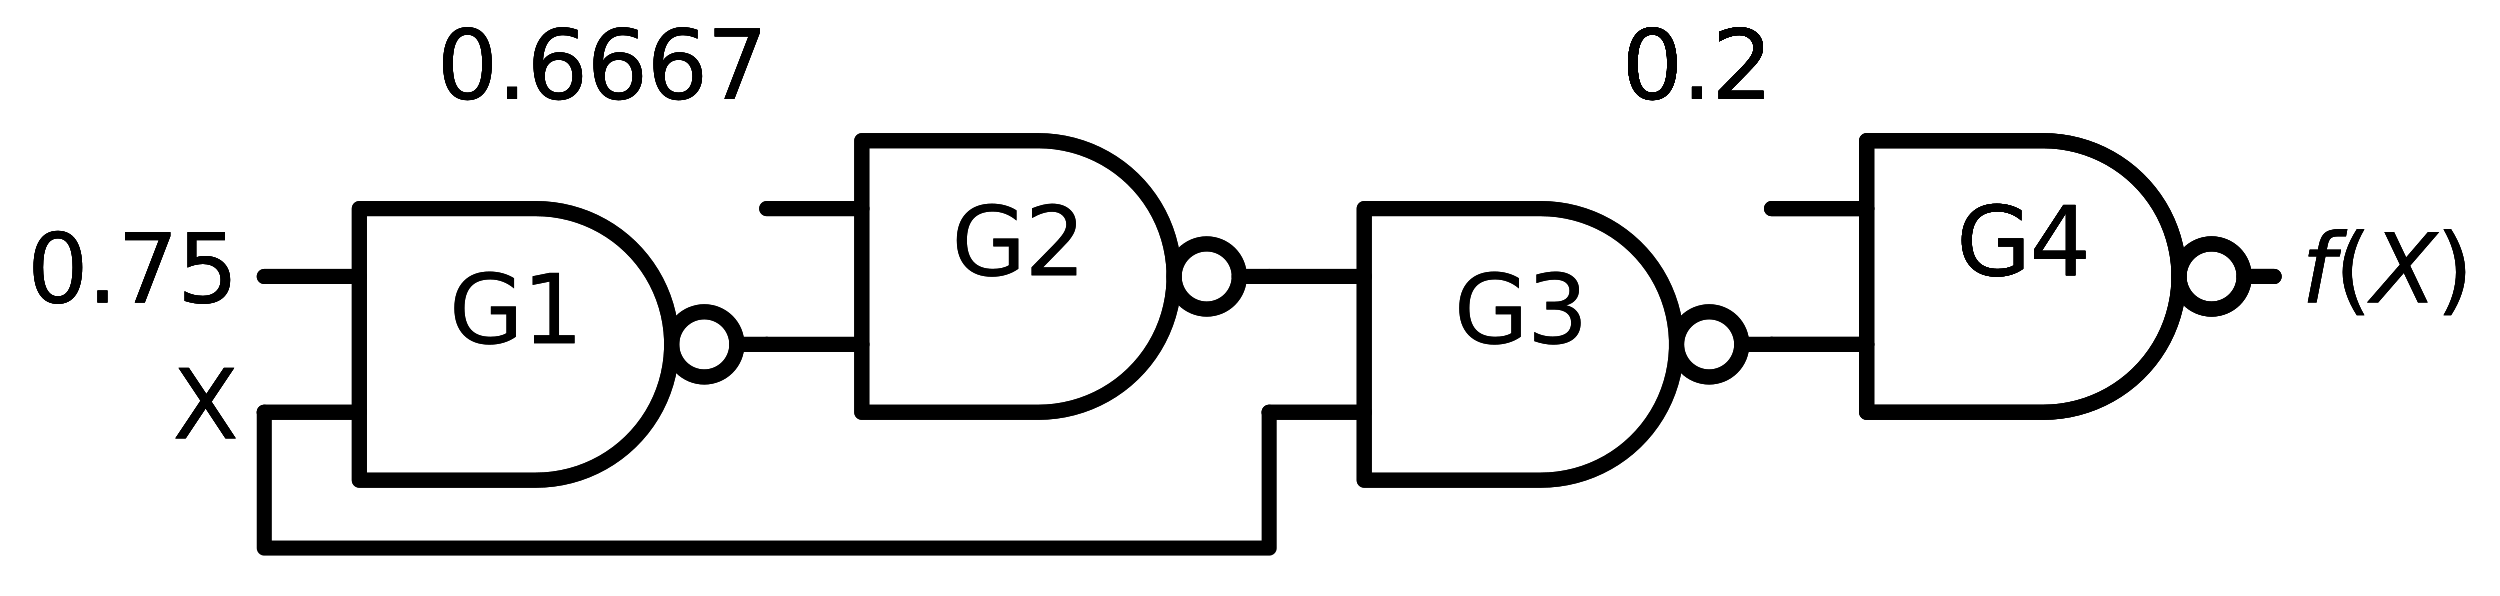 <?xml version="1.0" encoding="utf-8" standalone="no"?>
<!DOCTYPE svg PUBLIC "-//W3C//DTD SVG 1.1//EN"
  "http://www.w3.org/Graphics/SVG/1.1/DTD/svg11.dtd">
<svg xmlns:xlink="http://www.w3.org/1999/xlink" width="331.382pt" height="78.949pt" viewBox="0 0 331.382 78.949" xmlns="http://www.w3.org/2000/svg" version="1.1">
 <defs>
  <style type="text/css">*{stroke-linejoin: round; stroke-linecap: butt}</style>
 </defs>
 <g id="figure_1">
  <g id="patch_1">
   <path d="M 0 78.949 
L 331.382 78.949 
L 331.382 0 
L 0 0 
L 0 78.949 
z
" style="fill: none"/>
  </g>
  <g id="axes_1">
   <g id="patch_2">
    <path d="M 93.352 49.969 
C 94.498 49.969 95.597 49.514 96.407 48.704 
C 97.217 47.893 97.672 46.795 97.672 45.649 
C 97.672 44.503 97.217 43.404 96.407 42.594 
C 95.597 41.784 94.498 41.329 93.352 41.329 
C 92.206 41.329 91.107 41.784 90.297 42.594 
C 89.487 43.404 89.032 44.503 89.032 45.649 
C 89.032 46.795 89.487 47.893 90.297 48.704 
C 91.107 49.514 92.206 49.969 93.352 49.969 
L 93.352 49.969 
z
" clip-path="url(#pe12591b1e9)" style="fill: none; stroke: #000000; stroke-width: 2; stroke-linejoin: miter"/>
   </g>
   <g id="patch_3">
    <path d="M 93.352 49.969 
C 94.498 49.969 95.597 49.514 96.407 48.704 
C 97.217 47.893 97.672 46.795 97.672 45.649 
C 97.672 44.503 97.217 43.404 96.407 42.594 
C 95.597 41.784 94.498 41.329 93.352 41.329 
C 92.206 41.329 91.107 41.784 90.297 42.594 
C 89.487 43.404 89.032 44.503 89.032 45.649 
C 89.032 46.795 89.487 47.893 90.297 48.704 
C 91.107 49.514 92.206 49.969 93.352 49.969 
L 93.352 49.969 
z
" clip-path="url(#pe12591b1e9)" style="fill: none; stroke: #000000; stroke-width: 2; stroke-linejoin: miter"/>
   </g>
   <g id="patch_4">
    <path d="M 159.952 40.969 
C 161.098 40.969 162.197 40.514 163.007 39.704 
C 163.817 38.893 164.272 37.795 164.272 36.649 
C 164.272 35.503 163.817 34.404 163.007 33.594 
C 162.197 32.784 161.098 32.329 159.952 32.329 
C 158.806 32.329 157.707 32.784 156.897 33.594 
C 156.087 34.404 155.632 35.503 155.632 36.649 
C 155.632 37.795 156.087 38.893 156.897 39.704 
C 157.707 40.514 158.806 40.969 159.952 40.969 
L 159.952 40.969 
z
" clip-path="url(#pe12591b1e9)" style="fill: none; stroke: #000000; stroke-width: 2; stroke-linejoin: miter"/>
   </g>
   <g id="patch_5">
    <path d="M 159.952 40.969 
C 161.098 40.969 162.197 40.514 163.007 39.704 
C 163.817 38.893 164.272 37.795 164.272 36.649 
C 164.272 35.503 163.817 34.404 163.007 33.594 
C 162.197 32.784 161.098 32.329 159.952 32.329 
C 158.806 32.329 157.707 32.784 156.897 33.594 
C 156.087 34.404 155.632 35.503 155.632 36.649 
C 155.632 37.795 156.087 38.893 156.897 39.704 
C 157.707 40.514 158.806 40.969 159.952 40.969 
L 159.952 40.969 
z
" clip-path="url(#pe12591b1e9)" style="fill: none; stroke: #000000; stroke-width: 2; stroke-linejoin: miter"/>
   </g>
   <g id="patch_6">
    <path d="M 226.552 49.969 
C 227.698 49.969 228.797 49.514 229.607 48.704 
C 230.417 47.893 230.872 46.795 230.872 45.649 
C 230.872 44.503 230.417 43.404 229.607 42.594 
C 228.797 41.784 227.698 41.329 226.552 41.329 
C 225.406 41.329 224.307 41.784 223.497 42.594 
C 222.687 43.404 222.232 44.503 222.232 45.649 
C 222.232 46.795 222.687 47.893 223.497 48.704 
C 224.307 49.514 225.406 49.969 226.552 49.969 
L 226.552 49.969 
z
" clip-path="url(#pe12591b1e9)" style="fill: none; stroke: #000000; stroke-width: 2; stroke-linejoin: miter"/>
   </g>
   <g id="patch_7">
    <path d="M 226.552 49.969 
C 227.698 49.969 228.797 49.514 229.607 48.704 
C 230.417 47.893 230.872 46.795 230.872 45.649 
C 230.872 44.503 230.417 43.404 229.607 42.594 
C 228.797 41.784 227.698 41.329 226.552 41.329 
C 225.406 41.329 224.307 41.784 223.497 42.594 
C 222.687 43.404 222.232 44.503 222.232 45.649 
C 222.232 46.795 222.687 47.893 223.497 48.704 
C 224.307 49.514 225.406 49.969 226.552 49.969 
L 226.552 49.969 
z
" clip-path="url(#pe12591b1e9)" style="fill: none; stroke: #000000; stroke-width: 2; stroke-linejoin: miter"/>
   </g>
   <g id="patch_8">
    <path d="M 293.152 40.969 
C 294.298 40.969 295.397 40.514 296.207 39.704 
C 297.017 38.893 297.472 37.795 297.472 36.649 
C 297.472 35.503 297.017 34.404 296.207 33.594 
C 295.397 32.784 294.298 32.329 293.152 32.329 
C 292.006 32.329 290.907 32.784 290.097 33.594 
C 289.287 34.404 288.832 35.503 288.832 36.649 
C 288.832 37.795 289.287 38.893 290.097 39.704 
C 290.907 40.514 292.006 40.969 293.152 40.969 
L 293.152 40.969 
z
" clip-path="url(#pe12591b1e9)" style="fill: none; stroke: #000000; stroke-width: 2; stroke-linejoin: miter"/>
   </g>
   <g id="patch_9">
    <path d="M 293.152 40.969 
C 294.298 40.969 295.397 40.514 296.207 39.704 
C 297.017 38.893 297.472 37.795 297.472 36.649 
C 297.472 35.503 297.017 34.404 296.207 33.594 
C 295.397 32.784 294.298 32.329 293.152 32.329 
C 292.006 32.329 290.907 32.784 290.097 33.594 
C 289.287 34.404 288.832 35.503 288.832 36.649 
C 288.832 37.795 289.287 38.893 290.097 39.704 
C 290.907 40.514 292.006 40.969 293.152 40.969 
L 293.152 40.969 
z
" clip-path="url(#pe12591b1e9)" style="fill: none; stroke: #000000; stroke-width: 2; stroke-linejoin: miter"/>
   </g>
   <g id="patch_10">
    <path d="M 293.152 40.969 
C 294.298 40.969 295.397 40.514 296.207 39.704 
C 297.017 38.893 297.472 37.795 297.472 36.649 
C 297.472 35.503 297.017 34.404 296.207 33.594 
C 295.397 32.784 294.298 32.329 293.152 32.329 
C 292.006 32.329 290.907 32.784 290.097 33.594 
C 289.287 34.404 288.832 35.503 288.832 36.649 
C 288.832 37.795 289.287 38.893 290.097 39.704 
C 290.907 40.514 292.006 40.969 293.152 40.969 
L 293.152 40.969 
z
" clip-path="url(#pe12591b1e9)" style="fill: none; stroke: #000000; stroke-width: 2; stroke-linejoin: miter"/>
   </g>
   <g id="line2d_1">
    <path d="M 71.032 63.649 
L 72.185 63.612 
L 73.334 63.501 
L 74.473 63.317 
L 75.598 63.06 
L 76.704 62.732 
L 77.787 62.333 
L 78.842 61.866 
L 79.865 61.333 
L 80.852 60.734 
L 81.798 60.074 
L 82.7 59.355 
L 83.554 58.579 
L 84.357 57.75 
L 85.105 56.872 
L 85.795 55.947 
L 86.425 54.98 
L 86.991 53.975 
L 87.491 52.935 
L 87.924 51.865 
L 88.288 50.77 
L 88.581 49.654 
L 88.801 48.522 
L 88.949 47.377 
L 89.023 46.226 
L 89.023 45.072 
L 88.949 43.92 
L 88.801 42.776 
L 88.581 41.643 
L 88.288 40.527 
L 87.924 39.432 
L 87.491 38.363 
L 86.991 37.323 
L 86.425 36.318 
L 85.795 35.351 
L 85.105 34.426 
L 84.357 33.547 
L 83.554 32.719 
L 82.7 31.943 
L 81.798 31.223 
L 80.852 30.563 
L 79.865 29.965 
L 78.842 29.431 
L 77.787 28.964 
L 76.704 28.566 
L 75.598 28.238 
L 74.473 27.981 
L 73.334 27.797 
L 72.185 27.686 
L 71.032 27.649 
L 71.032 27.649 
L 47.632 27.649 
L 47.632 45.649 
L 47.632 63.649 
L 71.032 63.649 
" clip-path="url(#pe12591b1e9)" style="fill: none; stroke: #000000; stroke-width: 2; stroke-linecap: round"/>
   </g>
   <g id="line2d_2">
    <path d="M 35.032 54.649 
L 47.632 54.649 
" clip-path="url(#pe12591b1e9)" style="fill: none; stroke: #000000; stroke-width: 2; stroke-linecap: round"/>
   </g>
   <g id="line2d_3">
    <path d="M 35.032 36.649 
L 47.632 36.649 
" clip-path="url(#pe12591b1e9)" style="fill: none; stroke: #000000; stroke-width: 2; stroke-linecap: round"/>
   </g>
   <g id="line2d_4">
    <path d="M 97.672 45.649 
L 101.632 45.649 
" clip-path="url(#pe12591b1e9)" style="fill: none; stroke: #000000; stroke-width: 2; stroke-linecap: round"/>
   </g>
   <g id="line2d_5">
    <path d="M 71.032 63.649 
L 72.185 63.612 
L 73.334 63.501 
L 74.473 63.317 
L 75.598 63.06 
L 76.704 62.732 
L 77.787 62.333 
L 78.842 61.866 
L 79.865 61.333 
L 80.852 60.734 
L 81.798 60.074 
L 82.7 59.355 
L 83.554 58.579 
L 84.357 57.75 
L 85.105 56.872 
L 85.795 55.947 
L 86.425 54.98 
L 86.991 53.975 
L 87.491 52.935 
L 87.924 51.865 
L 88.288 50.77 
L 88.581 49.654 
L 88.801 48.522 
L 88.949 47.377 
L 89.023 46.226 
L 89.023 45.072 
L 88.949 43.92 
L 88.801 42.776 
L 88.581 41.643 
L 88.288 40.527 
L 87.924 39.432 
L 87.491 38.363 
L 86.991 37.323 
L 86.425 36.318 
L 85.795 35.351 
L 85.105 34.426 
L 84.357 33.547 
L 83.554 32.719 
L 82.7 31.943 
L 81.798 31.223 
L 80.852 30.563 
L 79.865 29.965 
L 78.842 29.431 
L 77.787 28.964 
L 76.704 28.566 
L 75.598 28.238 
L 74.473 27.981 
L 73.334 27.797 
L 72.185 27.686 
L 71.032 27.649 
L 71.032 27.649 
L 47.632 27.649 
L 47.632 45.649 
L 47.632 63.649 
L 71.032 63.649 
" clip-path="url(#pe12591b1e9)" style="fill: none; stroke: #000000; stroke-width: 2; stroke-linecap: round"/>
   </g>
   <g id="line2d_6">
    <path d="M 35.032 54.649 
L 47.632 54.649 
" clip-path="url(#pe12591b1e9)" style="fill: none; stroke: #000000; stroke-width: 2; stroke-linecap: round"/>
   </g>
   <g id="line2d_7">
    <path d="M 35.032 36.649 
L 47.632 36.649 
" clip-path="url(#pe12591b1e9)" style="fill: none; stroke: #000000; stroke-width: 2; stroke-linecap: round"/>
   </g>
   <g id="line2d_8">
    <path d="M 97.672 45.649 
L 101.632 45.649 
" clip-path="url(#pe12591b1e9)" style="fill: none; stroke: #000000; stroke-width: 2; stroke-linecap: round"/>
   </g>
   <g id="line2d_9">
    <path d="M 137.632 54.649 
L 138.785 54.612 
L 139.934 54.501 
L 141.073 54.317 
L 142.198 54.06 
L 143.304 53.732 
L 144.387 53.333 
L 145.442 52.866 
L 146.465 52.333 
L 147.452 51.734 
L 148.398 51.074 
L 149.3 50.355 
L 150.154 49.579 
L 150.957 48.75 
L 151.705 47.872 
L 152.395 46.947 
L 153.025 45.98 
L 153.591 44.975 
L 154.091 43.935 
L 154.524 42.865 
L 154.888 41.77 
L 155.181 40.654 
L 155.401 39.522 
L 155.549 38.377 
L 155.623 37.226 
L 155.623 36.072 
L 155.549 34.92 
L 155.401 33.776 
L 155.181 32.643 
L 154.888 31.527 
L 154.524 30.432 
L 154.091 29.363 
L 153.591 28.323 
L 153.025 27.318 
L 152.395 26.351 
L 151.705 25.426 
L 150.957 24.547 
L 150.154 23.719 
L 149.3 22.943 
L 148.398 22.223 
L 147.452 21.563 
L 146.465 20.965 
L 145.442 20.431 
L 144.387 19.964 
L 143.304 19.566 
L 142.198 19.238 
L 141.073 18.981 
L 139.934 18.797 
L 138.785 18.686 
L 137.632 18.649 
L 137.632 18.649 
L 114.232 18.649 
L 114.232 36.649 
L 114.232 54.649 
L 137.632 54.649 
" clip-path="url(#pe12591b1e9)" style="fill: none; stroke: #000000; stroke-width: 2; stroke-linecap: round"/>
   </g>
   <g id="line2d_10">
    <path d="M 101.632 45.649 
L 114.232 45.649 
" clip-path="url(#pe12591b1e9)" style="fill: none; stroke: #000000; stroke-width: 2; stroke-linecap: round"/>
   </g>
   <g id="line2d_11">
    <path d="M 101.632 27.649 
L 114.232 27.649 
" clip-path="url(#pe12591b1e9)" style="fill: none; stroke: #000000; stroke-width: 2; stroke-linecap: round"/>
   </g>
   <g id="line2d_12">
    <path d="M 164.272 36.649 
L 168.232 36.649 
" clip-path="url(#pe12591b1e9)" style="fill: none; stroke: #000000; stroke-width: 2; stroke-linecap: round"/>
   </g>
   <g id="line2d_13">
    <path d="M 137.632 54.649 
L 138.785 54.612 
L 139.934 54.501 
L 141.073 54.317 
L 142.198 54.06 
L 143.304 53.732 
L 144.387 53.333 
L 145.442 52.866 
L 146.465 52.333 
L 147.452 51.734 
L 148.398 51.074 
L 149.3 50.355 
L 150.154 49.579 
L 150.957 48.75 
L 151.705 47.872 
L 152.395 46.947 
L 153.025 45.98 
L 153.591 44.975 
L 154.091 43.935 
L 154.524 42.865 
L 154.888 41.77 
L 155.181 40.654 
L 155.401 39.522 
L 155.549 38.377 
L 155.623 37.226 
L 155.623 36.072 
L 155.549 34.92 
L 155.401 33.776 
L 155.181 32.643 
L 154.888 31.527 
L 154.524 30.432 
L 154.091 29.363 
L 153.591 28.323 
L 153.025 27.318 
L 152.395 26.351 
L 151.705 25.426 
L 150.957 24.547 
L 150.154 23.719 
L 149.3 22.943 
L 148.398 22.223 
L 147.452 21.563 
L 146.465 20.965 
L 145.442 20.431 
L 144.387 19.964 
L 143.304 19.566 
L 142.198 19.238 
L 141.073 18.981 
L 139.934 18.797 
L 138.785 18.686 
L 137.632 18.649 
L 137.632 18.649 
L 114.232 18.649 
L 114.232 36.649 
L 114.232 54.649 
L 137.632 54.649 
" clip-path="url(#pe12591b1e9)" style="fill: none; stroke: #000000; stroke-width: 2; stroke-linecap: round"/>
   </g>
   <g id="line2d_14">
    <path d="M 101.632 45.649 
L 114.232 45.649 
" clip-path="url(#pe12591b1e9)" style="fill: none; stroke: #000000; stroke-width: 2; stroke-linecap: round"/>
   </g>
   <g id="line2d_15">
    <path d="M 101.632 27.649 
L 114.232 27.649 
" clip-path="url(#pe12591b1e9)" style="fill: none; stroke: #000000; stroke-width: 2; stroke-linecap: round"/>
   </g>
   <g id="line2d_16">
    <path d="M 164.272 36.649 
L 168.232 36.649 
" clip-path="url(#pe12591b1e9)" style="fill: none; stroke: #000000; stroke-width: 2; stroke-linecap: round"/>
   </g>
   <g id="line2d_17">
    <path d="M 204.232 63.649 
L 205.385 63.612 
L 206.534 63.501 
L 207.673 63.317 
L 208.798 63.06 
L 209.904 62.732 
L 210.987 62.333 
L 212.042 61.866 
L 213.065 61.333 
L 214.052 60.734 
L 214.998 60.074 
L 215.9 59.355 
L 216.754 58.579 
L 217.557 57.75 
L 218.305 56.872 
L 218.995 55.947 
L 219.625 54.98 
L 220.191 53.975 
L 220.691 52.935 
L 221.124 51.865 
L 221.488 50.77 
L 221.781 49.654 
L 222.001 48.522 
L 222.149 47.377 
L 222.223 46.226 
L 222.223 45.072 
L 222.149 43.92 
L 222.001 42.776 
L 221.781 41.643 
L 221.488 40.527 
L 221.124 39.432 
L 220.691 38.363 
L 220.191 37.323 
L 219.625 36.318 
L 218.995 35.351 
L 218.305 34.426 
L 217.557 33.547 
L 216.754 32.719 
L 215.9 31.943 
L 214.998 31.223 
L 214.052 30.563 
L 213.065 29.965 
L 212.042 29.431 
L 210.987 28.964 
L 209.904 28.566 
L 208.798 28.238 
L 207.673 27.981 
L 206.534 27.797 
L 205.385 27.686 
L 204.232 27.649 
L 204.232 27.649 
L 180.832 27.649 
L 180.832 45.649 
L 180.832 63.649 
L 204.232 63.649 
" clip-path="url(#pe12591b1e9)" style="fill: none; stroke: #000000; stroke-width: 2; stroke-linecap: round"/>
   </g>
   <g id="line2d_18">
    <path d="M 168.232 54.649 
L 180.832 54.649 
" clip-path="url(#pe12591b1e9)" style="fill: none; stroke: #000000; stroke-width: 2; stroke-linecap: round"/>
   </g>
   <g id="line2d_19">
    <path d="M 168.232 36.649 
L 180.832 36.649 
" clip-path="url(#pe12591b1e9)" style="fill: none; stroke: #000000; stroke-width: 2; stroke-linecap: round"/>
   </g>
   <g id="line2d_20">
    <path d="M 230.872 45.649 
L 234.832 45.649 
" clip-path="url(#pe12591b1e9)" style="fill: none; stroke: #000000; stroke-width: 2; stroke-linecap: round"/>
   </g>
   <g id="line2d_21">
    <path d="M 204.232 63.649 
L 205.385 63.612 
L 206.534 63.501 
L 207.673 63.317 
L 208.798 63.06 
L 209.904 62.732 
L 210.987 62.333 
L 212.042 61.866 
L 213.065 61.333 
L 214.052 60.734 
L 214.998 60.074 
L 215.9 59.355 
L 216.754 58.579 
L 217.557 57.75 
L 218.305 56.872 
L 218.995 55.947 
L 219.625 54.98 
L 220.191 53.975 
L 220.691 52.935 
L 221.124 51.865 
L 221.488 50.77 
L 221.781 49.654 
L 222.001 48.522 
L 222.149 47.377 
L 222.223 46.226 
L 222.223 45.072 
L 222.149 43.92 
L 222.001 42.776 
L 221.781 41.643 
L 221.488 40.527 
L 221.124 39.432 
L 220.691 38.363 
L 220.191 37.323 
L 219.625 36.318 
L 218.995 35.351 
L 218.305 34.426 
L 217.557 33.547 
L 216.754 32.719 
L 215.9 31.943 
L 214.998 31.223 
L 214.052 30.563 
L 213.065 29.965 
L 212.042 29.431 
L 210.987 28.964 
L 209.904 28.566 
L 208.798 28.238 
L 207.673 27.981 
L 206.534 27.797 
L 205.385 27.686 
L 204.232 27.649 
L 204.232 27.649 
L 180.832 27.649 
L 180.832 45.649 
L 180.832 63.649 
L 204.232 63.649 
" clip-path="url(#pe12591b1e9)" style="fill: none; stroke: #000000; stroke-width: 2; stroke-linecap: round"/>
   </g>
   <g id="line2d_22">
    <path d="M 168.232 54.649 
L 180.832 54.649 
" clip-path="url(#pe12591b1e9)" style="fill: none; stroke: #000000; stroke-width: 2; stroke-linecap: round"/>
   </g>
   <g id="line2d_23">
    <path d="M 168.232 36.649 
L 180.832 36.649 
" clip-path="url(#pe12591b1e9)" style="fill: none; stroke: #000000; stroke-width: 2; stroke-linecap: round"/>
   </g>
   <g id="line2d_24">
    <path d="M 230.872 45.649 
L 234.832 45.649 
" clip-path="url(#pe12591b1e9)" style="fill: none; stroke: #000000; stroke-width: 2; stroke-linecap: round"/>
   </g>
   <g id="line2d_25">
    <path d="M 35.032 54.649 
L 35.032 72.649 
L 168.232 72.649 
L 168.232 54.649 
" clip-path="url(#pe12591b1e9)" style="fill: none; stroke: #000000; stroke-width: 2; stroke-linecap: round"/>
   </g>
   <g id="line2d_26">
    <path d="M 270.832 54.649 
L 271.985 54.612 
L 273.134 54.501 
L 274.273 54.317 
L 275.398 54.06 
L 276.504 53.732 
L 277.587 53.333 
L 278.642 52.866 
L 279.665 52.333 
L 280.652 51.734 
L 281.598 51.074 
L 282.5 50.355 
L 283.354 49.579 
L 284.157 48.75 
L 284.905 47.872 
L 285.595 46.947 
L 286.225 45.98 
L 286.791 44.975 
L 287.291 43.935 
L 287.724 42.865 
L 288.088 41.77 
L 288.381 40.654 
L 288.601 39.522 
L 288.749 38.377 
L 288.823 37.226 
L 288.823 36.072 
L 288.749 34.92 
L 288.601 33.776 
L 288.381 32.643 
L 288.088 31.527 
L 287.724 30.432 
L 287.291 29.363 
L 286.791 28.323 
L 286.225 27.318 
L 285.595 26.351 
L 284.905 25.426 
L 284.157 24.547 
L 283.354 23.719 
L 282.5 22.943 
L 281.598 22.223 
L 280.652 21.563 
L 279.665 20.965 
L 278.642 20.431 
L 277.587 19.964 
L 276.504 19.566 
L 275.398 19.238 
L 274.273 18.981 
L 273.134 18.797 
L 271.985 18.686 
L 270.832 18.649 
L 270.832 18.649 
L 247.432 18.649 
L 247.432 36.649 
L 247.432 54.649 
L 270.832 54.649 
" clip-path="url(#pe12591b1e9)" style="fill: none; stroke: #000000; stroke-width: 2; stroke-linecap: round"/>
   </g>
   <g id="line2d_27">
    <path d="M 234.832 45.649 
L 247.432 45.649 
" clip-path="url(#pe12591b1e9)" style="fill: none; stroke: #000000; stroke-width: 2; stroke-linecap: round"/>
   </g>
   <g id="line2d_28">
    <path d="M 234.832 27.649 
L 247.432 27.649 
" clip-path="url(#pe12591b1e9)" style="fill: none; stroke: #000000; stroke-width: 2; stroke-linecap: round"/>
   </g>
   <g id="line2d_29">
    <path d="M 297.472 36.649 
L 301.432 36.649 
" clip-path="url(#pe12591b1e9)" style="fill: none; stroke: #000000; stroke-width: 2; stroke-linecap: round"/>
   </g>
   <g id="line2d_30">
    <path d="M 270.832 54.649 
L 271.985 54.612 
L 273.134 54.501 
L 274.273 54.317 
L 275.398 54.06 
L 276.504 53.732 
L 277.587 53.333 
L 278.642 52.866 
L 279.665 52.333 
L 280.652 51.734 
L 281.598 51.074 
L 282.5 50.355 
L 283.354 49.579 
L 284.157 48.75 
L 284.905 47.872 
L 285.595 46.947 
L 286.225 45.98 
L 286.791 44.975 
L 287.291 43.935 
L 287.724 42.865 
L 288.088 41.77 
L 288.381 40.654 
L 288.601 39.522 
L 288.749 38.377 
L 288.823 37.226 
L 288.823 36.072 
L 288.749 34.92 
L 288.601 33.776 
L 288.381 32.643 
L 288.088 31.527 
L 287.724 30.432 
L 287.291 29.363 
L 286.791 28.323 
L 286.225 27.318 
L 285.595 26.351 
L 284.905 25.426 
L 284.157 24.547 
L 283.354 23.719 
L 282.5 22.943 
L 281.598 22.223 
L 280.652 21.563 
L 279.665 20.965 
L 278.642 20.431 
L 277.587 19.964 
L 276.504 19.566 
L 275.398 19.238 
L 274.273 18.981 
L 273.134 18.797 
L 271.985 18.686 
L 270.832 18.649 
L 270.832 18.649 
L 247.432 18.649 
L 247.432 36.649 
L 247.432 54.649 
L 270.832 54.649 
" clip-path="url(#pe12591b1e9)" style="fill: none; stroke: #000000; stroke-width: 2; stroke-linecap: round"/>
   </g>
   <g id="line2d_31">
    <path d="M 234.832 45.649 
L 247.432 45.649 
" clip-path="url(#pe12591b1e9)" style="fill: none; stroke: #000000; stroke-width: 2; stroke-linecap: round"/>
   </g>
   <g id="line2d_32">
    <path d="M 234.832 27.649 
L 247.432 27.649 
" clip-path="url(#pe12591b1e9)" style="fill: none; stroke: #000000; stroke-width: 2; stroke-linecap: round"/>
   </g>
   <g id="line2d_33">
    <path d="M 297.472 36.649 
L 301.432 36.649 
" clip-path="url(#pe12591b1e9)" style="fill: none; stroke: #000000; stroke-width: 2; stroke-linecap: round"/>
   </g>
   <g id="line2d_34">
    <path d="M 270.832 54.649 
L 271.985 54.612 
L 273.134 54.501 
L 274.273 54.317 
L 275.398 54.06 
L 276.504 53.732 
L 277.587 53.333 
L 278.642 52.866 
L 279.665 52.333 
L 280.652 51.734 
L 281.598 51.074 
L 282.5 50.355 
L 283.354 49.579 
L 284.157 48.75 
L 284.905 47.872 
L 285.595 46.947 
L 286.225 45.98 
L 286.791 44.975 
L 287.291 43.935 
L 287.724 42.865 
L 288.088 41.77 
L 288.381 40.654 
L 288.601 39.522 
L 288.749 38.377 
L 288.823 37.226 
L 288.823 36.072 
L 288.749 34.92 
L 288.601 33.776 
L 288.381 32.643 
L 288.088 31.527 
L 287.724 30.432 
L 287.291 29.363 
L 286.791 28.323 
L 286.225 27.318 
L 285.595 26.351 
L 284.905 25.426 
L 284.157 24.547 
L 283.354 23.719 
L 282.5 22.943 
L 281.598 22.223 
L 280.652 21.563 
L 279.665 20.965 
L 278.642 20.431 
L 277.587 19.964 
L 276.504 19.566 
L 275.398 19.238 
L 274.273 18.981 
L 273.134 18.797 
L 271.985 18.686 
L 270.832 18.649 
L 270.832 18.649 
L 247.432 18.649 
L 247.432 36.649 
L 247.432 54.649 
L 270.832 54.649 
" clip-path="url(#pe12591b1e9)" style="fill: none; stroke: #000000; stroke-width: 2; stroke-linecap: round"/>
   </g>
   <g id="line2d_35">
    <path d="M 234.832 45.649 
L 247.432 45.649 
" clip-path="url(#pe12591b1e9)" style="fill: none; stroke: #000000; stroke-width: 2; stroke-linecap: round"/>
   </g>
   <g id="line2d_36">
    <path d="M 234.832 27.649 
L 247.432 27.649 
" clip-path="url(#pe12591b1e9)" style="fill: none; stroke: #000000; stroke-width: 2; stroke-linecap: round"/>
   </g>
   <g id="line2d_37">
    <path d="M 297.472 36.649 
L 301.432 36.649 
" clip-path="url(#pe12591b1e9)" style="fill: none; stroke: #000000; stroke-width: 2; stroke-linecap: round"/>
   </g>
   <g id="text_1">
    <!-- 0.75 -->
    <g transform="translate(3.6 40.098) scale(0.125 -0.125)">
     <defs>
      <path id="DejaVuSans-30" d="M 2034 4250 
Q 1547 4250 1301 3770 
Q 1056 3291 1056 2328 
Q 1056 1369 1301 889 
Q 1547 409 2034 409 
Q 2525 409 2770 889 
Q 3016 1369 3016 2328 
Q 3016 3291 2770 3770 
Q 2525 4250 2034 4250 
z
M 2034 4750 
Q 2819 4750 3233 4129 
Q 3647 3509 3647 2328 
Q 3647 1150 3233 529 
Q 2819 -91 2034 -91 
Q 1250 -91 836 529 
Q 422 1150 422 2328 
Q 422 3509 836 4129 
Q 1250 4750 2034 4750 
z
" transform="scale(0.016)"/>
      <path id="DejaVuSans-2e" d="M 684 794 
L 1344 794 
L 1344 0 
L 684 0 
L 684 794 
z
" transform="scale(0.016)"/>
      <path id="DejaVuSans-37" d="M 525 4666 
L 3525 4666 
L 3525 4397 
L 1831 0 
L 1172 0 
L 2766 4134 
L 525 4134 
L 525 4666 
z
" transform="scale(0.016)"/>
      <path id="DejaVuSans-35" d="M 691 4666 
L 3169 4666 
L 3169 4134 
L 1269 4134 
L 1269 2991 
Q 1406 3038 1543 3061 
Q 1681 3084 1819 3084 
Q 2600 3084 3056 2656 
Q 3513 2228 3513 1497 
Q 3513 744 3044 326 
Q 2575 -91 1722 -91 
Q 1428 -91 1123 -41 
Q 819 9 494 109 
L 494 744 
Q 775 591 1075 516 
Q 1375 441 1709 441 
Q 2250 441 2565 725 
Q 2881 1009 2881 1497 
Q 2881 1984 2565 2268 
Q 2250 2553 1709 2553 
Q 1456 2553 1204 2497 
Q 953 2441 691 2322 
L 691 4666 
z
" transform="scale(0.016)"/>
     </defs>
     <use xlink:href="#DejaVuSans-30"/>
     <use xlink:href="#DejaVuSans-2e" x="63.623"/>
     <use xlink:href="#DejaVuSans-37" x="95.41"/>
     <use xlink:href="#DejaVuSans-35" x="159.033"/>
    </g>
   </g>
   <g id="text_2">
    <!-- X -->
    <g transform="translate(22.87 58.098) scale(0.125 -0.125)">
     <defs>
      <path id="DejaVuSans-58" d="M 403 4666 
L 1081 4666 
L 2241 2931 
L 3406 4666 
L 4084 4666 
L 2584 2425 
L 4184 0 
L 3506 0 
L 2194 1984 
L 872 0 
L 191 0 
L 1856 2491 
L 403 4666 
z
" transform="scale(0.016)"/>
     </defs>
     <use xlink:href="#DejaVuSans-58"/>
    </g>
   </g>
   <g id="text_3">
    <!-- 0.75 -->
    <g transform="translate(3.6 40.098) scale(0.125 -0.125)">
     <use xlink:href="#DejaVuSans-30"/>
     <use xlink:href="#DejaVuSans-2e" x="63.623"/>
     <use xlink:href="#DejaVuSans-37" x="95.41"/>
     <use xlink:href="#DejaVuSans-35" x="159.033"/>
    </g>
   </g>
   <g id="text_4">
    <!-- X -->
    <g transform="translate(22.87 58.098) scale(0.125 -0.125)">
     <use xlink:href="#DejaVuSans-58"/>
    </g>
   </g>
   <g id="text_5">
    <!-- G1 -->
    <g transform="translate(59.513 45.498) scale(0.125 -0.125)">
     <defs>
      <path id="DejaVuSans-47" d="M 3809 666 
L 3809 1919 
L 2778 1919 
L 2778 2438 
L 4434 2438 
L 4434 434 
Q 4069 175 3628 42 
Q 3188 -91 2688 -91 
Q 1594 -91 976 548 
Q 359 1188 359 2328 
Q 359 3472 976 4111 
Q 1594 4750 2688 4750 
Q 3144 4750 3555 4637 
Q 3966 4525 4313 4306 
L 4313 3634 
Q 3963 3931 3569 4081 
Q 3175 4231 2741 4231 
Q 1884 4231 1454 3753 
Q 1025 3275 1025 2328 
Q 1025 1384 1454 906 
Q 1884 428 2741 428 
Q 3075 428 3337 486 
Q 3600 544 3809 666 
z
" transform="scale(0.016)"/>
      <path id="DejaVuSans-31" d="M 794 531 
L 1825 531 
L 1825 4091 
L 703 3866 
L 703 4441 
L 1819 4666 
L 2450 4666 
L 2450 531 
L 3481 531 
L 3481 0 
L 794 0 
L 794 531 
z
" transform="scale(0.016)"/>
     </defs>
     <use xlink:href="#DejaVuSans-47"/>
     <use xlink:href="#DejaVuSans-31" x="77.49"/>
    </g>
   </g>
   <g id="text_6">
    <!-- 0.75 -->
    <g transform="translate(3.6 40.098) scale(0.125 -0.125)">
     <use xlink:href="#DejaVuSans-30"/>
     <use xlink:href="#DejaVuSans-2e" x="63.623"/>
     <use xlink:href="#DejaVuSans-37" x="95.41"/>
     <use xlink:href="#DejaVuSans-35" x="159.033"/>
    </g>
   </g>
   <g id="text_7">
    <!-- X -->
    <g transform="translate(22.87 58.098) scale(0.125 -0.125)">
     <use xlink:href="#DejaVuSans-58"/>
    </g>
   </g>
   <g id="text_8">
    <!-- 0.75 -->
    <g transform="translate(3.6 40.098) scale(0.125 -0.125)">
     <use xlink:href="#DejaVuSans-30"/>
     <use xlink:href="#DejaVuSans-2e" x="63.623"/>
     <use xlink:href="#DejaVuSans-37" x="95.41"/>
     <use xlink:href="#DejaVuSans-35" x="159.033"/>
    </g>
   </g>
   <g id="text_9">
    <!-- X -->
    <g transform="translate(22.87 58.098) scale(0.125 -0.125)">
     <use xlink:href="#DejaVuSans-58"/>
    </g>
   </g>
   <g id="text_10">
    <!-- G1 -->
    <g transform="translate(59.513 45.498) scale(0.125 -0.125)">
     <use xlink:href="#DejaVuSans-47"/>
     <use xlink:href="#DejaVuSans-31" x="77.49"/>
    </g>
   </g>
   <g id="text_11">
    <!-- 0.6667 -->
    <g transform="translate(57.894 13.098) scale(0.125 -0.125)">
     <defs>
      <path id="DejaVuSans-36" d="M 2113 2584 
Q 1688 2584 1439 2293 
Q 1191 2003 1191 1497 
Q 1191 994 1439 701 
Q 1688 409 2113 409 
Q 2538 409 2786 701 
Q 3034 994 3034 1497 
Q 3034 2003 2786 2293 
Q 2538 2584 2113 2584 
z
M 3366 4563 
L 3366 3988 
Q 3128 4100 2886 4159 
Q 2644 4219 2406 4219 
Q 1781 4219 1451 3797 
Q 1122 3375 1075 2522 
Q 1259 2794 1537 2939 
Q 1816 3084 2150 3084 
Q 2853 3084 3261 2657 
Q 3669 2231 3669 1497 
Q 3669 778 3244 343 
Q 2819 -91 2113 -91 
Q 1303 -91 875 529 
Q 447 1150 447 2328 
Q 447 3434 972 4092 
Q 1497 4750 2381 4750 
Q 2619 4750 2861 4703 
Q 3103 4656 3366 4563 
z
" transform="scale(0.016)"/>
     </defs>
     <use xlink:href="#DejaVuSans-30"/>
     <use xlink:href="#DejaVuSans-2e" x="63.623"/>
     <use xlink:href="#DejaVuSans-36" x="95.41"/>
     <use xlink:href="#DejaVuSans-36" x="159.033"/>
     <use xlink:href="#DejaVuSans-36" x="222.656"/>
     <use xlink:href="#DejaVuSans-37" x="286.279"/>
    </g>
   </g>
   <g id="text_12">
    <!-- 0.6667 -->
    <g transform="translate(57.894 13.098) scale(0.125 -0.125)">
     <use xlink:href="#DejaVuSans-30"/>
     <use xlink:href="#DejaVuSans-2e" x="63.623"/>
     <use xlink:href="#DejaVuSans-36" x="95.41"/>
     <use xlink:href="#DejaVuSans-36" x="159.033"/>
     <use xlink:href="#DejaVuSans-36" x="222.656"/>
     <use xlink:href="#DejaVuSans-37" x="286.279"/>
    </g>
   </g>
   <g id="text_13">
    <!-- G2 -->
    <g transform="translate(126.113 36.498) scale(0.125 -0.125)">
     <defs>
      <path id="DejaVuSans-32" d="M 1228 531 
L 3431 531 
L 3431 0 
L 469 0 
L 469 531 
Q 828 903 1448 1529 
Q 2069 2156 2228 2338 
Q 2531 2678 2651 2914 
Q 2772 3150 2772 3378 
Q 2772 3750 2511 3984 
Q 2250 4219 1831 4219 
Q 1534 4219 1204 4116 
Q 875 4013 500 3803 
L 500 4441 
Q 881 4594 1212 4672 
Q 1544 4750 1819 4750 
Q 2544 4750 2975 4387 
Q 3406 4025 3406 3419 
Q 3406 3131 3298 2873 
Q 3191 2616 2906 2266 
Q 2828 2175 2409 1742 
Q 1991 1309 1228 531 
z
" transform="scale(0.016)"/>
     </defs>
     <use xlink:href="#DejaVuSans-47"/>
     <use xlink:href="#DejaVuSans-32" x="77.49"/>
    </g>
   </g>
   <g id="text_14">
    <!-- 0.6667 -->
    <g transform="translate(57.894 13.098) scale(0.125 -0.125)">
     <use xlink:href="#DejaVuSans-30"/>
     <use xlink:href="#DejaVuSans-2e" x="63.623"/>
     <use xlink:href="#DejaVuSans-36" x="95.41"/>
     <use xlink:href="#DejaVuSans-36" x="159.033"/>
     <use xlink:href="#DejaVuSans-36" x="222.656"/>
     <use xlink:href="#DejaVuSans-37" x="286.279"/>
    </g>
   </g>
   <g id="text_15">
    <!-- 0.6667 -->
    <g transform="translate(57.894 13.098) scale(0.125 -0.125)">
     <use xlink:href="#DejaVuSans-30"/>
     <use xlink:href="#DejaVuSans-2e" x="63.623"/>
     <use xlink:href="#DejaVuSans-36" x="95.41"/>
     <use xlink:href="#DejaVuSans-36" x="159.033"/>
     <use xlink:href="#DejaVuSans-36" x="222.656"/>
     <use xlink:href="#DejaVuSans-37" x="286.279"/>
    </g>
   </g>
   <g id="text_16">
    <!-- G2 -->
    <g transform="translate(126.113 36.498) scale(0.125 -0.125)">
     <use xlink:href="#DejaVuSans-47"/>
     <use xlink:href="#DejaVuSans-32" x="77.49"/>
    </g>
   </g>
   <g id="text_17">
    <!-- G3 -->
    <g transform="translate(192.713 45.498) scale(0.125 -0.125)">
     <defs>
      <path id="DejaVuSans-33" d="M 2597 2516 
Q 3050 2419 3304 2112 
Q 3559 1806 3559 1356 
Q 3559 666 3084 287 
Q 2609 -91 1734 -91 
Q 1441 -91 1130 -33 
Q 819 25 488 141 
L 488 750 
Q 750 597 1062 519 
Q 1375 441 1716 441 
Q 2309 441 2620 675 
Q 2931 909 2931 1356 
Q 2931 1769 2642 2001 
Q 2353 2234 1838 2234 
L 1294 2234 
L 1294 2753 
L 1863 2753 
Q 2328 2753 2575 2939 
Q 2822 3125 2822 3475 
Q 2822 3834 2567 4026 
Q 2313 4219 1838 4219 
Q 1578 4219 1281 4162 
Q 984 4106 628 3988 
L 628 4550 
Q 988 4650 1302 4700 
Q 1616 4750 1894 4750 
Q 2613 4750 3031 4423 
Q 3450 4097 3450 3541 
Q 3450 3153 3228 2886 
Q 3006 2619 2597 2516 
z
" transform="scale(0.016)"/>
     </defs>
     <use xlink:href="#DejaVuSans-47"/>
     <use xlink:href="#DejaVuSans-33" x="77.49"/>
    </g>
   </g>
   <g id="text_18">
    <!-- G3 -->
    <g transform="translate(192.713 45.498) scale(0.125 -0.125)">
     <use xlink:href="#DejaVuSans-47"/>
     <use xlink:href="#DejaVuSans-33" x="77.49"/>
    </g>
   </g>
   <g id="text_19">
    <!-- 0.2 -->
    <g transform="translate(214.953 13.098) scale(0.125 -0.125)">
     <use xlink:href="#DejaVuSans-30"/>
     <use xlink:href="#DejaVuSans-2e" x="63.623"/>
     <use xlink:href="#DejaVuSans-32" x="95.41"/>
    </g>
   </g>
   <g id="text_20">
    <!-- 0.2 -->
    <g transform="translate(214.953 13.098) scale(0.125 -0.125)">
     <use xlink:href="#DejaVuSans-30"/>
     <use xlink:href="#DejaVuSans-2e" x="63.623"/>
     <use xlink:href="#DejaVuSans-32" x="95.41"/>
    </g>
   </g>
   <g id="text_21">
    <!-- G4 -->
    <g transform="translate(259.313 36.498) scale(0.125 -0.125)">
     <defs>
      <path id="DejaVuSans-34" d="M 2419 4116 
L 825 1625 
L 2419 1625 
L 2419 4116 
z
M 2253 4666 
L 3047 4666 
L 3047 1625 
L 3713 1625 
L 3713 1100 
L 3047 1100 
L 3047 0 
L 2419 0 
L 2419 1100 
L 313 1100 
L 313 1709 
L 2253 4666 
z
" transform="scale(0.016)"/>
     </defs>
     <use xlink:href="#DejaVuSans-47"/>
     <use xlink:href="#DejaVuSans-34" x="77.49"/>
    </g>
   </g>
   <g id="text_22">
    <!-- 0.2 -->
    <g transform="translate(214.953 13.098) scale(0.125 -0.125)">
     <use xlink:href="#DejaVuSans-30"/>
     <use xlink:href="#DejaVuSans-2e" x="63.623"/>
     <use xlink:href="#DejaVuSans-32" x="95.41"/>
    </g>
   </g>
   <g id="text_23">
    <!-- G4 -->
    <g transform="translate(259.313 36.498) scale(0.125 -0.125)">
     <use xlink:href="#DejaVuSans-47"/>
     <use xlink:href="#DejaVuSans-34" x="77.49"/>
    </g>
   </g>
   <g id="text_24">
    <!-- $f(X)$ -->
    <g transform="translate(305.032 40.098) scale(0.125 -0.125)">
     <defs>
      <path id="DejaVuSans-Oblique-66" d="M 3059 4863 
L 2969 4384 
L 2419 4384 
Q 2106 4384 1964 4261 
Q 1822 4138 1753 3809 
L 1691 3500 
L 2638 3500 
L 2553 3053 
L 1606 3053 
L 1013 0 
L 434 0 
L 1031 3053 
L 481 3053 
L 563 3500 
L 1113 3500 
L 1159 3744 
Q 1278 4363 1576 4613 
Q 1875 4863 2516 4863 
L 3059 4863 
z
" transform="scale(0.016)"/>
      <path id="DejaVuSans-28" d="M 1984 4856 
Q 1566 4138 1362 3434 
Q 1159 2731 1159 2009 
Q 1159 1288 1364 580 
Q 1569 -128 1984 -844 
L 1484 -844 
Q 1016 -109 783 600 
Q 550 1309 550 2009 
Q 550 2706 781 3412 
Q 1013 4119 1484 4856 
L 1984 4856 
z
" transform="scale(0.016)"/>
      <path id="DejaVuSans-Oblique-58" d="M 878 4666 
L 1516 4666 
L 2316 2981 
L 3763 4666 
L 4500 4666 
L 2578 2438 
L 3738 0 
L 3103 0 
L 2163 1966 
L 459 0 
L -275 0 
L 1906 2509 
L 878 4666 
z
" transform="scale(0.016)"/>
      <path id="DejaVuSans-29" d="M 513 4856 
L 1013 4856 
Q 1481 4119 1714 3412 
Q 1947 2706 1947 2009 
Q 1947 1309 1714 600 
Q 1481 -109 1013 -844 
L 513 -844 
Q 928 -128 1133 580 
Q 1338 1288 1338 2009 
Q 1338 2731 1133 3434 
Q 928 4138 513 4856 
z
" transform="scale(0.016)"/>
     </defs>
     <use xlink:href="#DejaVuSans-Oblique-66" transform="translate(0 0.016)"/>
     <use xlink:href="#DejaVuSans-28" transform="translate(35.205 0.016)"/>
     <use xlink:href="#DejaVuSans-Oblique-58" transform="translate(74.219 0.016)"/>
     <use xlink:href="#DejaVuSans-29" transform="translate(142.725 0.016)"/>
    </g>
   </g>
   <g id="text_25">
    <!-- 0.2 -->
    <g transform="translate(214.953 13.098) scale(0.125 -0.125)">
     <use xlink:href="#DejaVuSans-30"/>
     <use xlink:href="#DejaVuSans-2e" x="63.623"/>
     <use xlink:href="#DejaVuSans-32" x="95.41"/>
    </g>
   </g>
   <g id="text_26">
    <!-- 0.2 -->
    <g transform="translate(214.953 13.098) scale(0.125 -0.125)">
     <use xlink:href="#DejaVuSans-30"/>
     <use xlink:href="#DejaVuSans-2e" x="63.623"/>
     <use xlink:href="#DejaVuSans-32" x="95.41"/>
    </g>
   </g>
   <g id="text_27">
    <!-- G4 -->
    <g transform="translate(259.313 36.498) scale(0.125 -0.125)">
     <use xlink:href="#DejaVuSans-47"/>
     <use xlink:href="#DejaVuSans-34" x="77.49"/>
    </g>
   </g>
   <g id="text_28">
    <!-- 0.2 -->
    <g transform="translate(214.953 13.098) scale(0.125 -0.125)">
     <use xlink:href="#DejaVuSans-30"/>
     <use xlink:href="#DejaVuSans-2e" x="63.623"/>
     <use xlink:href="#DejaVuSans-32" x="95.41"/>
    </g>
   </g>
   <g id="text_29">
    <!-- G4 -->
    <g transform="translate(259.313 36.498) scale(0.125 -0.125)">
     <use xlink:href="#DejaVuSans-47"/>
     <use xlink:href="#DejaVuSans-34" x="77.49"/>
    </g>
   </g>
   <g id="text_30">
    <!-- $f(X)$ -->
    <g transform="translate(305.032 40.098) scale(0.125 -0.125)">
     <use xlink:href="#DejaVuSans-Oblique-66" transform="translate(0 0.016)"/>
     <use xlink:href="#DejaVuSans-28" transform="translate(35.205 0.016)"/>
     <use xlink:href="#DejaVuSans-Oblique-58" transform="translate(74.219 0.016)"/>
     <use xlink:href="#DejaVuSans-29" transform="translate(142.725 0.016)"/>
    </g>
   </g>
   <g id="text_31">
    <!-- 0.2 -->
    <g transform="translate(214.953 13.098) scale(0.125 -0.125)">
     <use xlink:href="#DejaVuSans-30"/>
     <use xlink:href="#DejaVuSans-2e" x="63.623"/>
     <use xlink:href="#DejaVuSans-32" x="95.41"/>
    </g>
   </g>
   <g id="text_32">
    <!-- 0.2 -->
    <g transform="translate(214.953 13.098) scale(0.125 -0.125)">
     <use xlink:href="#DejaVuSans-30"/>
     <use xlink:href="#DejaVuSans-2e" x="63.623"/>
     <use xlink:href="#DejaVuSans-32" x="95.41"/>
    </g>
   </g>
   <g id="text_33">
    <!-- G4 -->
    <g transform="translate(259.313 36.498) scale(0.125 -0.125)">
     <use xlink:href="#DejaVuSans-47"/>
     <use xlink:href="#DejaVuSans-34" x="77.49"/>
    </g>
   </g>
   <g id="text_34">
    <!-- 0.2 -->
    <g transform="translate(214.953 13.098) scale(0.125 -0.125)">
     <use xlink:href="#DejaVuSans-30"/>
     <use xlink:href="#DejaVuSans-2e" x="63.623"/>
     <use xlink:href="#DejaVuSans-32" x="95.41"/>
    </g>
   </g>
   <g id="text_35">
    <!-- G4 -->
    <g transform="translate(259.313 36.498) scale(0.125 -0.125)">
     <use xlink:href="#DejaVuSans-47"/>
     <use xlink:href="#DejaVuSans-34" x="77.49"/>
    </g>
   </g>
   <g id="text_36">
    <!-- $f(X)$ -->
    <g transform="translate(305.032 40.098) scale(0.125 -0.125)">
     <use xlink:href="#DejaVuSans-Oblique-66" transform="translate(0 0.016)"/>
     <use xlink:href="#DejaVuSans-28" transform="translate(35.205 0.016)"/>
     <use xlink:href="#DejaVuSans-Oblique-58" transform="translate(74.219 0.016)"/>
     <use xlink:href="#DejaVuSans-29" transform="translate(142.725 0.016)"/>
    </g>
   </g>
  </g>
 </g>
 <defs>
  <clipPath id="pe12591b1e9">
   <rect x="21.712" y="15.949" width="293.04" height="59.4"/>
  </clipPath>
 </defs>
</svg>
